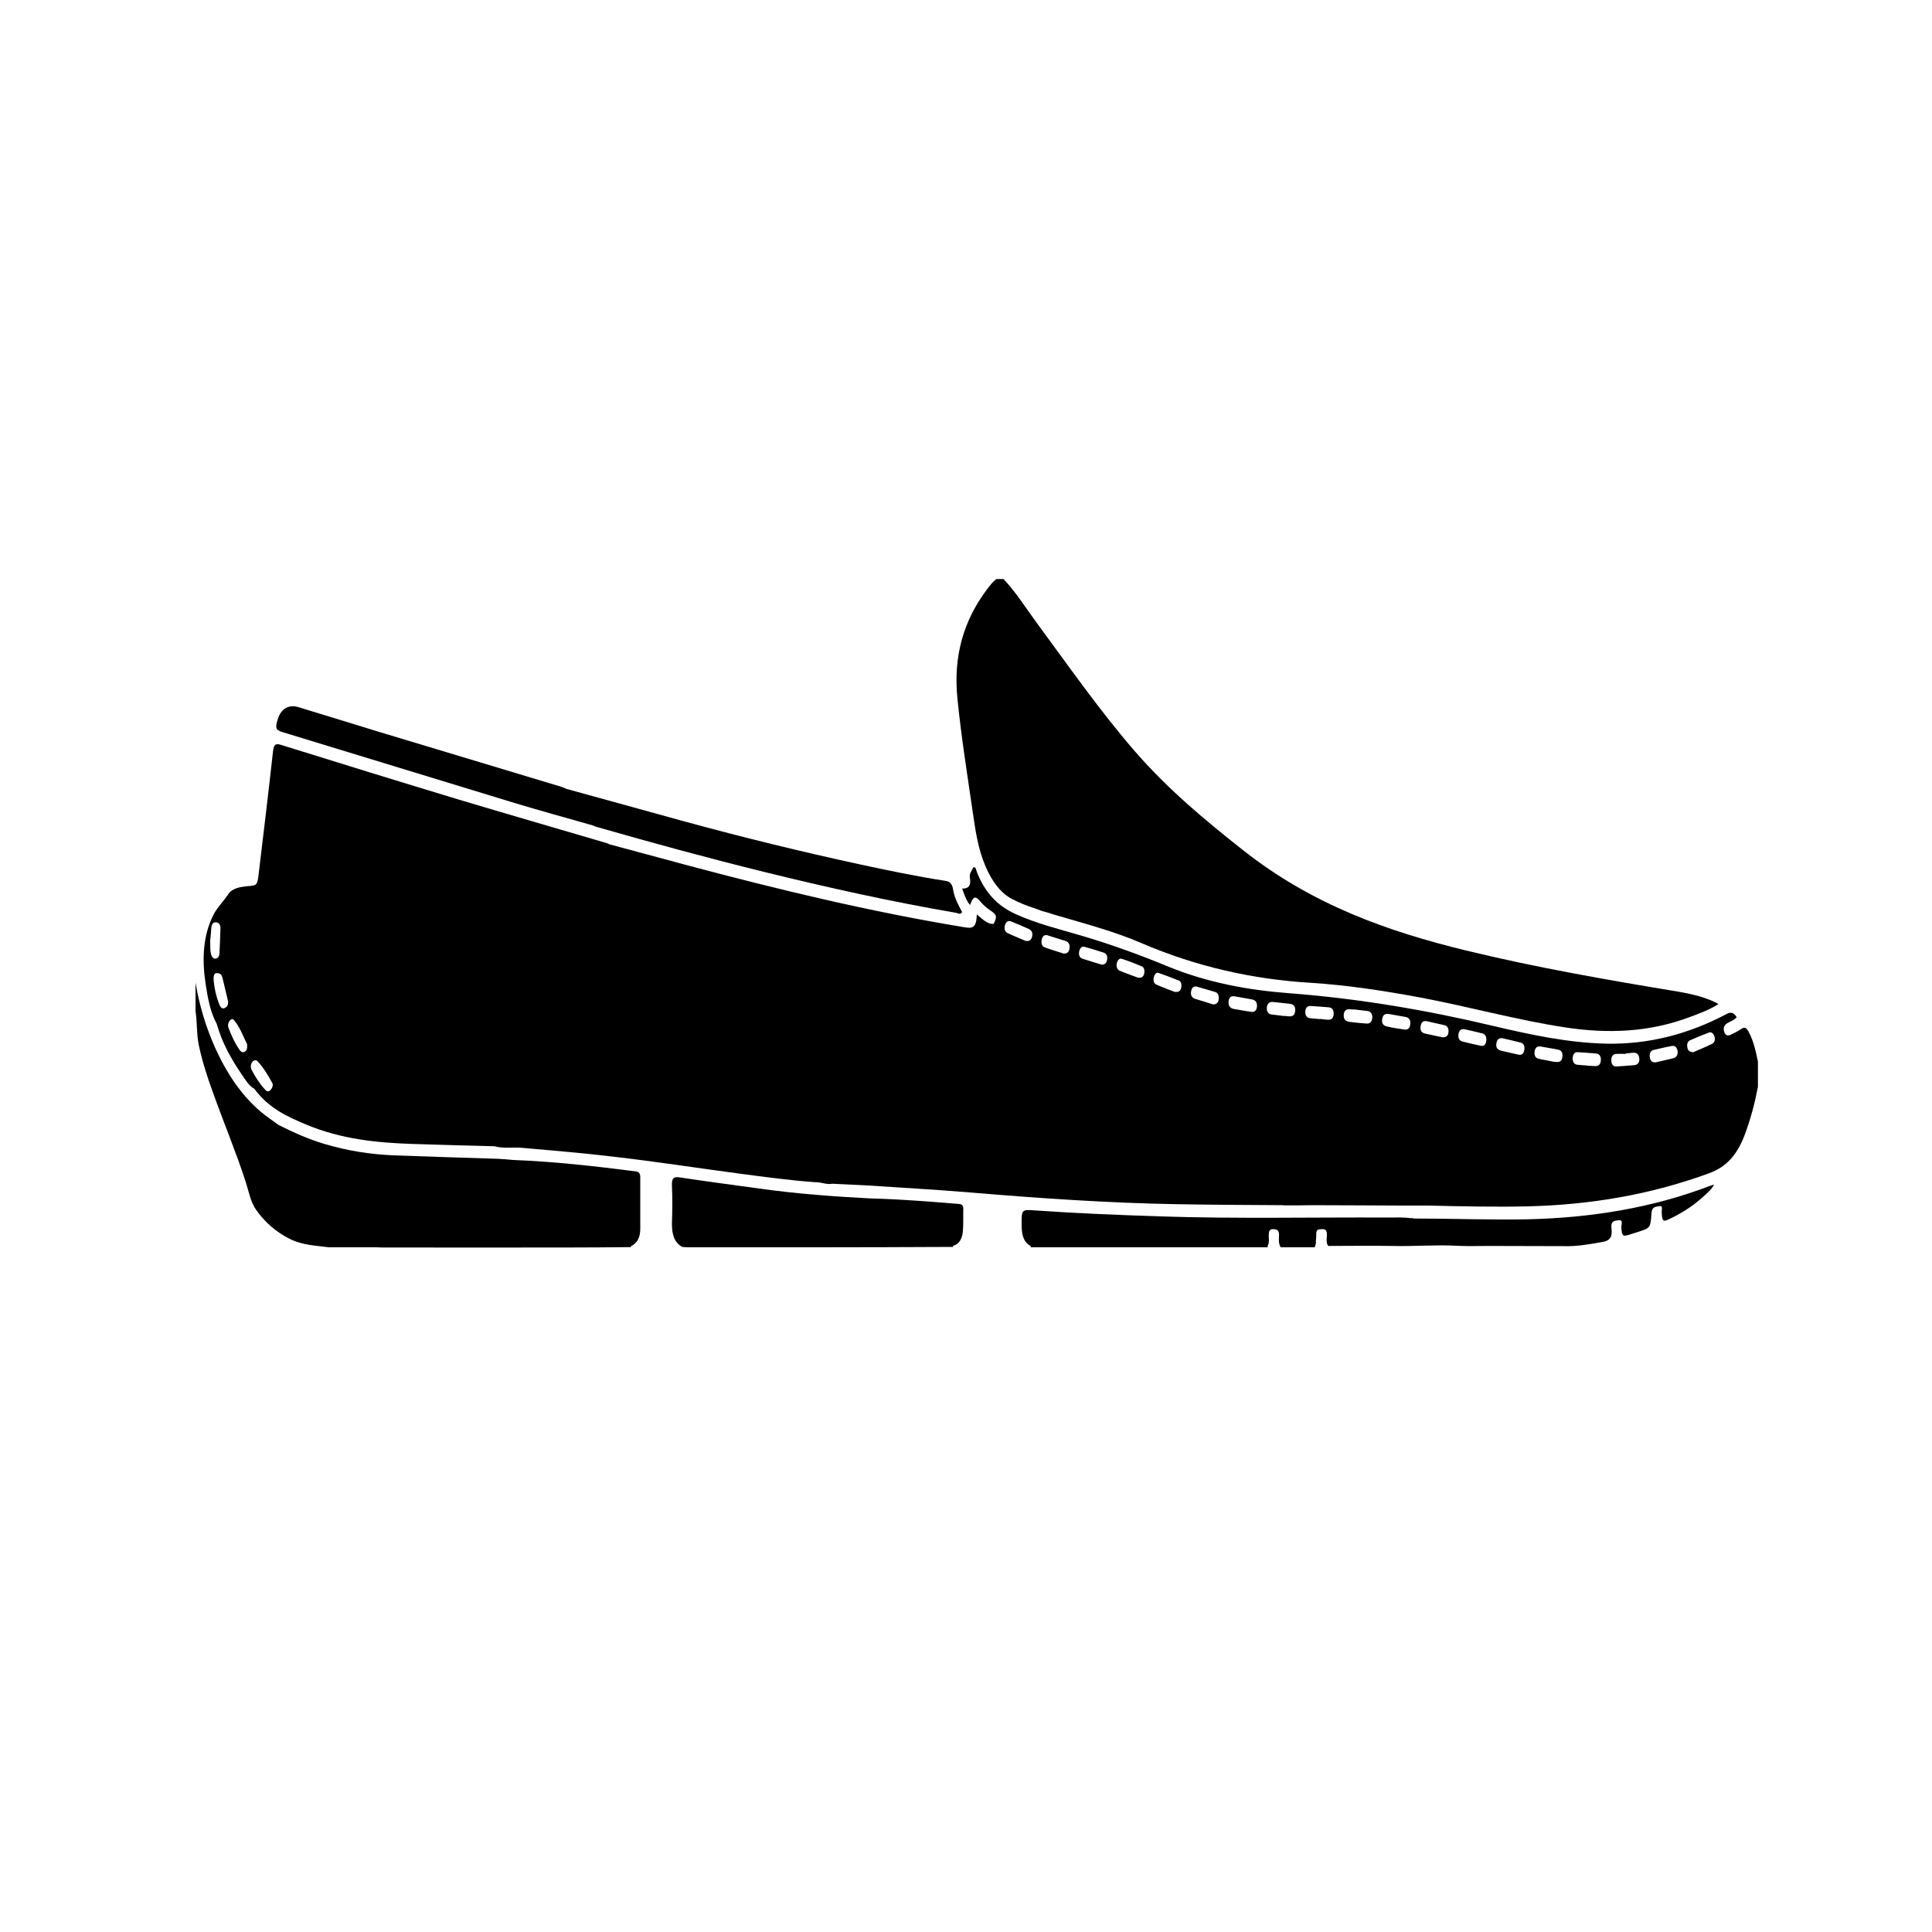 <?xml version="1.0" encoding="utf-8"?>
<!-- Generator: Adobe Illustrator 23.0.1, SVG Export Plug-In . SVG Version: 6.00 Build 0)  -->
<svg version="1.1" id="Moccasins" xmlns="http://www.w3.org/2000/svg" xmlns:xlink="http://www.w3.org/1999/xlink" x="0px" y="0px"
	 viewBox="0 0 100 100" style="enable-background:new 0 0 100 100;" xml:space="preserve">
<g>
	<path d="M90.5,53.39c-0.1-0.18-0.19-0.25-0.36-0.14c-0.17,0.12-0.36,0.21-0.54,0.3c-0.15,0.08-0.3,0.06-0.36-0.16
		c-0.07-0.23,0.04-0.35,0.18-0.44c0.15-0.09,0.33-0.13,0.47-0.3c-0.16-0.26-0.31-0.28-0.53-0.16c-1.99,1.05-4.05,1.57-6.19,1.53
		c-1.99-0.04-3.94-0.46-5.89-0.92c-3.49-0.83-7-1.42-10.54-1.69c-2.13-0.16-4.25-0.55-6.3-1.39c-1.49-0.62-3-1.16-4.53-1.61
		c-1.13-0.33-2.27-0.61-3.37-1.11c-0.88-0.4-1.57-1.09-1.99-2.2c-0.03-0.09-0.04-0.22-0.16-0.22c-0.08,0.17-0.23,0.34-0.19,0.54
		c0.08,0.45-0.09,0.58-0.4,0.57c0.12,0.33,0.21,0.63,0.41,0.85c0.16-0.45,0.28-0.49,0.53-0.18c0.17,0.2,0.36,0.36,0.57,0.5
		c0.29,0.2,0.3,0.3,0.12,0.66c-0.35,0.02-0.59-0.27-0.87-0.49c-0.02,0.6-0.15,0.75-0.6,0.67c-4.89-0.8-9.73-1.97-14.56-3.26
		c-1.29-0.34-2.57-0.7-3.86-1.04c-0.06-0.03-0.11-0.06-0.17-0.07c-2.54-0.75-5.08-1.48-7.61-2.24c-3.08-0.93-6.15-1.88-9.23-2.84
		c-0.26-0.08-0.36-0.02-0.4,0.35c-0.23,2.08-0.48,4.16-0.73,6.24c-0.08,0.69-0.08,0.69-0.61,0.73c-0.35,0.04-0.76,0.09-0.98,0.42
		c-0.24,0.36-0.55,0.66-0.75,1.04c-0.56,1.08-0.61,2.32-0.42,3.58c0.11,0.73,0.24,1.47,0.58,2.09c0.28,1,0.76,1.83,1.29,2.61
		c0.19,0.28,0.37,0.59,0.65,0.74c0,0,0,0,0,0c0,0,0,0,0,0c0.75,1.02,1.73,1.46,2.72,1.87c1.78,0.74,3.61,0.93,5.46,0.99
		c1.42,0.05,2.84,0.08,4.25,0.12c0,0,0,0,0,0c0.47,0.13,0.95,0.04,1.42,0.08c1.58,0.14,3.16,0.27,4.74,0.46
		c2.19,0.25,4.37,0.59,6.55,0.88c1.3,0.17,2.6,0.35,3.9,0.44c0.3-0.01,0.58,0.14,0.88,0.08c0,0,0,0,0,0c0,0,0,0,0,0
		c0.56,0.03,1.12,0.05,1.68,0.08c1.81,0.12,3.62,0.22,5.43,0.37c3.59,0.3,7.18,0.55,10.78,0.61c1.8,0.03,3.6,0.04,5.41,0.05
		c0.07,0.01,0.13,0.01,0.2,0.01c0.44,0,0.89,0,1.33-0.01c0.9,0,1.8,0.01,2.7,0.01c1.11,0.01,2.22,0.01,3.33,0.01
		c1.72,0.04,3.44,0.08,5.16,0.04c3.18-0.08,6.31-0.59,9.38-1.72c0.87-0.32,1.42-0.93,1.81-1.94c0.31-0.81,0.53-1.65,0.7-2.52
		c0-0.44,0-0.88,0-1.31C90.88,54.41,90.76,53.86,90.5,53.39z M10.92,49.38c-0.05-0.2-0.03-0.4-0.04-0.7
		c0.02-0.17,0.04-0.42,0.06-0.68c0.02-0.2,0.12-0.28,0.26-0.26c0.14,0.02,0.21,0.13,0.21,0.3c-0.01,0.44-0.03,0.87-0.05,1.31
		c-0.01,0.15-0.08,0.25-0.2,0.27C11.04,49.63,10.96,49.54,10.92,49.38z M11.66,52.16c-0.16,0.1-0.26-0.03-0.32-0.2
		c-0.15-0.38-0.24-0.78-0.28-1.2c-0.02-0.21,0.02-0.39,0.13-0.39c0.23-0.01,0.29,0.1,0.33,0.26c0.09,0.36,0.17,0.73,0.26,1.09
		C11.83,51.9,11.82,52.07,11.66,52.16z M12.68,54.43c-0.09,0.06-0.19,0.03-0.26-0.06c-0.25-0.35-0.44-0.76-0.6-1.19
		c-0.04-0.11-0.01-0.24,0.06-0.34c0.07-0.08,0.16-0.13,0.22-0.05c0.32,0.36,0.49,0.87,0.69,1.26
		C12.81,54.27,12.77,54.37,12.68,54.43z M14.01,56.41c-0.09,0.11-0.2,0.09-0.28,0c-0.27-0.29-0.5-0.64-0.7-1.02
		c-0.12-0.23,0-0.51,0.2-0.51c0.02,0.01,0.05,0,0.08,0.03c0.31,0.32,0.55,0.72,0.78,1.14C14.15,56.16,14.1,56.31,14.01,56.41z
		 M53.42,48.48c-0.04,0.18-0.15,0.25-0.34,0.22c-0.27-0.12-0.6-0.25-0.92-0.4c-0.13-0.06-0.2-0.21-0.15-0.39
		c0.05-0.19,0.16-0.28,0.32-0.22c0.3,0.13,0.61,0.25,0.91,0.39C53.39,48.14,53.47,48.28,53.42,48.48z M55.35,49.13
		c-0.04,0.19-0.16,0.23-0.28,0.23c-0.34-0.11-0.66-0.2-0.98-0.32c-0.16-0.05-0.21-0.21-0.17-0.41c0.04-0.18,0.14-0.26,0.29-0.22
		c0.32,0.1,0.64,0.2,0.96,0.3C55.34,48.77,55.39,48.93,55.35,49.13z M57.3,49.69c-0.03,0.17-0.12,0.24-0.28,0.24
		c-0.32-0.1-0.66-0.2-1-0.31c-0.14-0.05-0.2-0.19-0.16-0.38c0.04-0.18,0.14-0.27,0.28-0.23c0.32,0.09,0.64,0.18,0.96,0.29
		C57.27,49.34,57.34,49.48,57.3,49.69z M59.22,50.4c-0.04,0.17-0.14,0.23-0.33,0.2c-0.27-0.1-0.61-0.22-0.94-0.36
		c-0.11-0.05-0.18-0.18-0.15-0.36c0.04-0.17,0.13-0.3,0.27-0.25c0.34,0.11,0.67,0.24,1.01,0.38C59.22,50.06,59.26,50.22,59.22,50.4z
		 M61.14,51.12c-0.03,0.17-0.12,0.24-0.34,0.22c-0.26-0.1-0.61-0.23-0.95-0.38c-0.12-0.05-0.17-0.2-0.13-0.37
		c0.04-0.16,0.13-0.28,0.25-0.23c0.35,0.12,0.69,0.25,1.04,0.39C61.14,50.8,61.17,50.96,61.14,51.12z M63.08,51.72
		c-0.02,0.2-0.13,0.26-0.28,0.27c-0.31-0.1-0.64-0.2-0.97-0.3c-0.14-0.05-0.21-0.19-0.18-0.37c0.03-0.21,0.15-0.29,0.3-0.25
		c0.32,0.09,0.64,0.18,0.96,0.28C63.04,51.39,63.1,51.53,63.08,51.72z M65.06,52.1c-0.02,0.24-0.16,0.3-0.32,0.27
		c-0.3-0.04-0.59-0.1-0.89-0.15c-0.16-0.03-0.28-0.14-0.26-0.38c0.02-0.24,0.15-0.3,0.32-0.27c0.3,0.05,0.59,0.11,0.89,0.16
		C64.97,51.76,65.08,51.87,65.06,52.1z M66.66,52.6c-0.06-0.01-0.12-0.01-0.19-0.02c0,0,0,0.01,0,0.01
		c-0.22-0.03-0.43-0.05-0.65-0.08c-0.15-0.02-0.26-0.12-0.25-0.33c0.01-0.23,0.13-0.33,0.3-0.32c0.28,0.03,0.56,0.06,0.84,0.09
		c0.17,0.02,0.35,0.06,0.33,0.36C67.02,52.61,66.84,52.62,66.66,52.6z M68.75,52.78c-0.14,0-0.29-0.03-0.43-0.04c0,0,0,0.01,0,0.01
		c-0.18-0.02-0.35-0.03-0.53-0.05c-0.14-0.02-0.23-0.13-0.23-0.32c0.01-0.21,0.1-0.32,0.27-0.31c0.32,0.02,0.64,0.04,0.96,0.07
		c0.15,0.02,0.25,0.12,0.24,0.35C69.02,52.71,68.9,52.79,68.75,52.78z M70.74,52.98c-0.3-0.02-0.6-0.05-0.9-0.09
		c-0.15-0.02-0.3-0.1-0.29-0.34c0.01-0.26,0.15-0.33,0.33-0.31c0.07,0.01,0.14,0.01,0.24,0.01c0.21,0.03,0.43,0.05,0.66,0.08
		c0.16,0.02,0.26,0.14,0.25,0.35C71.01,52.89,70.9,52.99,70.74,52.98z M73,53c-0.02,0.21-0.13,0.31-0.29,0.29
		c-0.31-0.04-0.62-0.09-0.92-0.16c-0.16-0.03-0.29-0.14-0.25-0.38c0.03-0.23,0.17-0.29,0.33-0.27c0.3,0.05,0.59,0.11,0.89,0.16
		C72.92,52.67,73.02,52.79,73,53z M74.97,53.45c-0.03,0.21-0.17,0.26-0.36,0.23c-0.25-0.05-0.55-0.12-0.84-0.18
		c-0.17-0.04-0.28-0.14-0.24-0.38c0.03-0.23,0.16-0.3,0.33-0.26c0.3,0.07,0.59,0.13,0.89,0.2C74.91,53.09,75,53.22,74.97,53.45z
		 M76.65,54.13c-0.32-0.07-0.63-0.14-0.95-0.22c-0.16-0.04-0.24-0.17-0.21-0.38c0.03-0.21,0.15-0.28,0.3-0.26
		c0.31,0.07,0.63,0.14,0.94,0.22c0.14,0.04,0.22,0.17,0.2,0.35C76.92,54.07,76.81,54.16,76.65,54.13z M78.9,54.33
		c-0.03,0.22-0.14,0.29-0.3,0.26c-0.31-0.07-0.61-0.14-0.92-0.21c-0.15-0.04-0.26-0.15-0.23-0.36c0.03-0.23,0.15-0.31,0.32-0.28
		c0.31,0.07,0.61,0.14,0.92,0.22C78.85,53.99,78.93,54.12,78.9,54.33z M80.87,54.69c-0.03,0.31-0.21,0.29-0.43,0.27
		c-0.22-0.04-0.49-0.1-0.77-0.15c-0.17-0.03-0.27-0.15-0.24-0.38c0.03-0.24,0.17-0.29,0.33-0.26c0.27,0.05,0.53,0.09,0.8,0.14
		C80.73,54.34,80.9,54.38,80.87,54.69z M82.58,55.18c-0.14,0-0.29-0.02-0.43-0.02c0,0,0,0,0-0.01c-0.17-0.01-0.35-0.02-0.52-0.04
		c-0.14-0.02-0.23-0.13-0.23-0.33c0.01-0.21,0.1-0.33,0.26-0.32c0.32,0.02,0.64,0.04,0.96,0.07c0.15,0.02,0.25,0.12,0.24,0.34
		C82.85,55.1,82.73,55.18,82.58,55.18z M84.61,55.13c-0.32,0.03-0.64,0.05-0.95,0.07c-0.15,0.01-0.26-0.1-0.26-0.32
		c0-0.22,0.1-0.32,0.25-0.33c0.16-0.01,0.33,0,0.49,0c0-0.01,0-0.01,0-0.02c0.14-0.01,0.29-0.04,0.43-0.04
		c0.15,0,0.26,0.08,0.28,0.3C84.87,55,84.76,55.11,84.61,55.13z M86.62,54.77c-0.31,0.08-0.63,0.15-0.94,0.22
		c-0.15,0-0.27-0.06-0.29-0.29c-0.02-0.22,0.07-0.33,0.22-0.36c0.3-0.07,0.61-0.14,0.91-0.2c0.15-0.03,0.27,0.04,0.31,0.25
		C86.86,54.6,86.77,54.73,86.62,54.77z M88.63,54.02c-0.34,0.17-0.68,0.31-0.98,0.44c-0.18,0-0.28-0.07-0.31-0.23
		c-0.04-0.19,0.01-0.33,0.15-0.39c0.31-0.14,0.63-0.27,0.95-0.39c0.14-0.06,0.25,0.04,0.3,0.2C88.79,53.8,88.75,53.96,88.63,54.02z"
		/>
	<path d="M50.35,42.04c0.14,0.97,0.28,1.93,0.66,2.8c0.32,0.74,0.74,1.35,1.35,1.68c0.38,0.2,0.78,0.36,1.18,0.49
		c0.13,0.05,0.26,0.09,0.38,0.14c0.12,0.03,0.24,0.07,0.36,0.1c0.15,0.05,0.3,0.1,0.45,0.14c1.46,0.43,2.92,0.81,4.34,1.42
		c2.86,1.23,5.78,1.88,8.78,2.06c1.89,0.12,3.78,0.41,5.66,0.76c2.51,0.47,5,1.17,7.52,1.55c2.17,0.33,4.32,0.26,6.44-0.54
		c0.48-0.18,0.96-0.35,1.48-0.67c-0.15-0.08-0.24-0.13-0.34-0.17c-0.56-0.24-1.15-0.37-1.73-0.47c-3.69-0.61-7.37-1.25-11.03-2.14
		c-4.02-0.98-7.93-2.36-11.49-5.17c-1.98-1.56-3.92-3.17-5.66-5.18c-1.78-2.06-3.38-4.35-5.03-6.59c-0.57-0.77-1.09-1.61-1.73-2.28
		c-0.12,0-0.25,0-0.37,0c-0.17,0.13-0.31,0.31-0.45,0.49c-1.21,1.59-1.8,3.45-1.56,5.74C49.76,38.18,50.07,40.11,50.35,42.04z"/>
	<path d="M79.1,63.11c-1.98,0.04-3.96-0.04-5.93-0.04c-0.02-0.01-0.04-0.02-0.06-0.02c-0.03,0-0.06,0-0.1,0
		c-0.38-0.05-0.76-0.03-1.15-0.03C67.93,63,64,63.09,60.07,62.96c-2.18-0.07-4.35-0.16-6.52-0.31c-0.68-0.05-0.68-0.06-0.67,0.84
		c0.01,0.46,0.12,0.83,0.47,1c0,0.02,0,0.05,0,0.07c4.09,0,8.18,0,12.27,0c0-0.03-0.01-0.05-0.01-0.08c0.1-0.15,0.06-0.34,0.06-0.51
		c0-0.22,0.02-0.36,0.23-0.35c0.19,0.01,0.32,0.04,0.3,0.36c-0.01,0.2-0.02,0.41,0.09,0.58c0.59,0,1.18,0,1.76,0
		c0.03-0.1,0.08-0.2,0.06-0.32c0.01-0.11,0.02-0.22,0.02-0.32c-0.02-0.31,0.13-0.29,0.3-0.3c0.19-0.01,0.26,0.08,0.25,0.33
		c-0.01,0.18-0.05,0.38,0.07,0.54c1.11,0,2.22-0.02,3.32,0c1.11,0.03,2.22-0.07,3.32-0.01c0.55,0.03,1.1,0.01,1.65,0.01
		c1.3,0,2.61,0.01,3.91,0.01c0.68,0.02,1.34-0.1,2.01-0.22c0.35-0.06,0.51-0.24,0.45-0.7c-0.05-0.4,0.18-0.4,0.37-0.42
		c0.26-0.03,0.13,0.24,0.14,0.37c0.03,0.43,0.06,0.48,0.37,0.39c0.19-0.06,0.38-0.12,0.57-0.18c0.56-0.19,0.57-0.19,0.62-0.95
		c0.03-0.37,0.26-0.32,0.42-0.36c0.19-0.04,0.1,0.2,0.11,0.33c0.02,0.43,0.07,0.5,0.37,0.35c0.61-0.29,1.19-0.64,1.72-1.12
		c0.21-0.19,0.44-0.36,0.62-0.67c-0.07,0.02-0.1,0.02-0.13,0.03C85.5,62.54,82.32,63.03,79.1,63.11z"/>
	<path d="M14.64,37.9c4.01,1.22,8.01,2.45,12.02,3.67c1.33,0.4,2.67,0.77,4.01,1.15c0.07,0.03,0.14,0.06,0.21,0.08
		c2.89,0.83,5.79,1.62,8.71,2.34c3.29,0.81,6.59,1.54,9.91,2.11c0.09,0.02,0.2,0.11,0.3-0.04c-0.2-0.37-0.4-0.74-0.47-1.18
		c-0.05-0.31-0.19-0.41-0.41-0.44c-1.49-0.23-2.98-0.54-4.46-0.86c-2.99-0.65-5.98-1.38-8.95-2.19c-2.07-0.57-4.13-1.14-6.2-1.71
		c-0.09-0.04-0.18-0.08-0.27-0.11c-3.12-0.94-6.24-1.88-9.36-2.82c-1.41-0.43-2.82-0.87-4.24-1.3c-0.5-0.15-0.9,0.09-1.06,0.62
		C14.23,37.69,14.27,37.79,14.64,37.9z"/>
	<path d="M32.9,60.63c-2.11-0.27-4.22-0.51-6.34-0.59c0,0,0,0,0,0c-0.26-0.02-0.51-0.05-0.77-0.06c-1.81-0.06-3.62-0.11-5.43-0.18
		c-1.2-0.05-2.39-0.24-3.57-0.59c-0.81-0.24-1.59-0.59-2.37-0.98c0,0,0,0,0,0c-0.3-0.22-0.6-0.42-0.89-0.66
		c-1.02-0.85-1.79-2-2.4-3.35c-0.47-1.05-0.81-2.17-1.01-3.36c0,0.49,0,0.99,0,1.48c0.09,0.56,0.05,1.15,0.16,1.71
		c0.18,0.87,0.45,1.7,0.75,2.52c0.55,1.54,1.18,3.04,1.69,4.61c0.16,0.5,0.25,1.05,0.55,1.46c0.48,0.67,1.05,1.14,1.7,1.47
		c0.66,0.34,1.36,0.36,2.06,0.45c0.83,0,1.66,0,2.49,0c0.12,0.01,0.25,0.01,0.37,0.01c3.22,0,6.44,0.01,9.66,0
		c1.04,0,2.07-0.01,3.11-0.02c0-0.02,0-0.03,0-0.05c0.32-0.15,0.48-0.45,0.48-0.9c0-0.87,0-1.75,0-2.62
		C33.15,60.73,33.07,60.65,32.9,60.63z"/>
	<path d="M49.86,62.58c0-0.2-0.08-0.25-0.21-0.26c-1.53-0.13-3.07-0.25-4.61-0.29c-1.91-0.1-3.82-0.24-5.73-0.51
		c-1.38-0.19-2.76-0.37-4.14-0.58c-0.29-0.04-0.41,0.02-0.39,0.45c0.03,0.64,0.02,1.28,0,1.93c-0.01,0.56,0.12,0.99,0.53,1.22
		c0.11,0.01,0.23,0.02,0.34,0.02c2.22,0,4.44,0,6.65,0c2.34,0,4.68-0.01,7.03-0.02c0-0.02,0-0.04,0-0.06
		c0.32-0.08,0.48-0.37,0.51-0.77C49.87,63.35,49.85,62.96,49.86,62.58z"/>
</g>
</svg>
